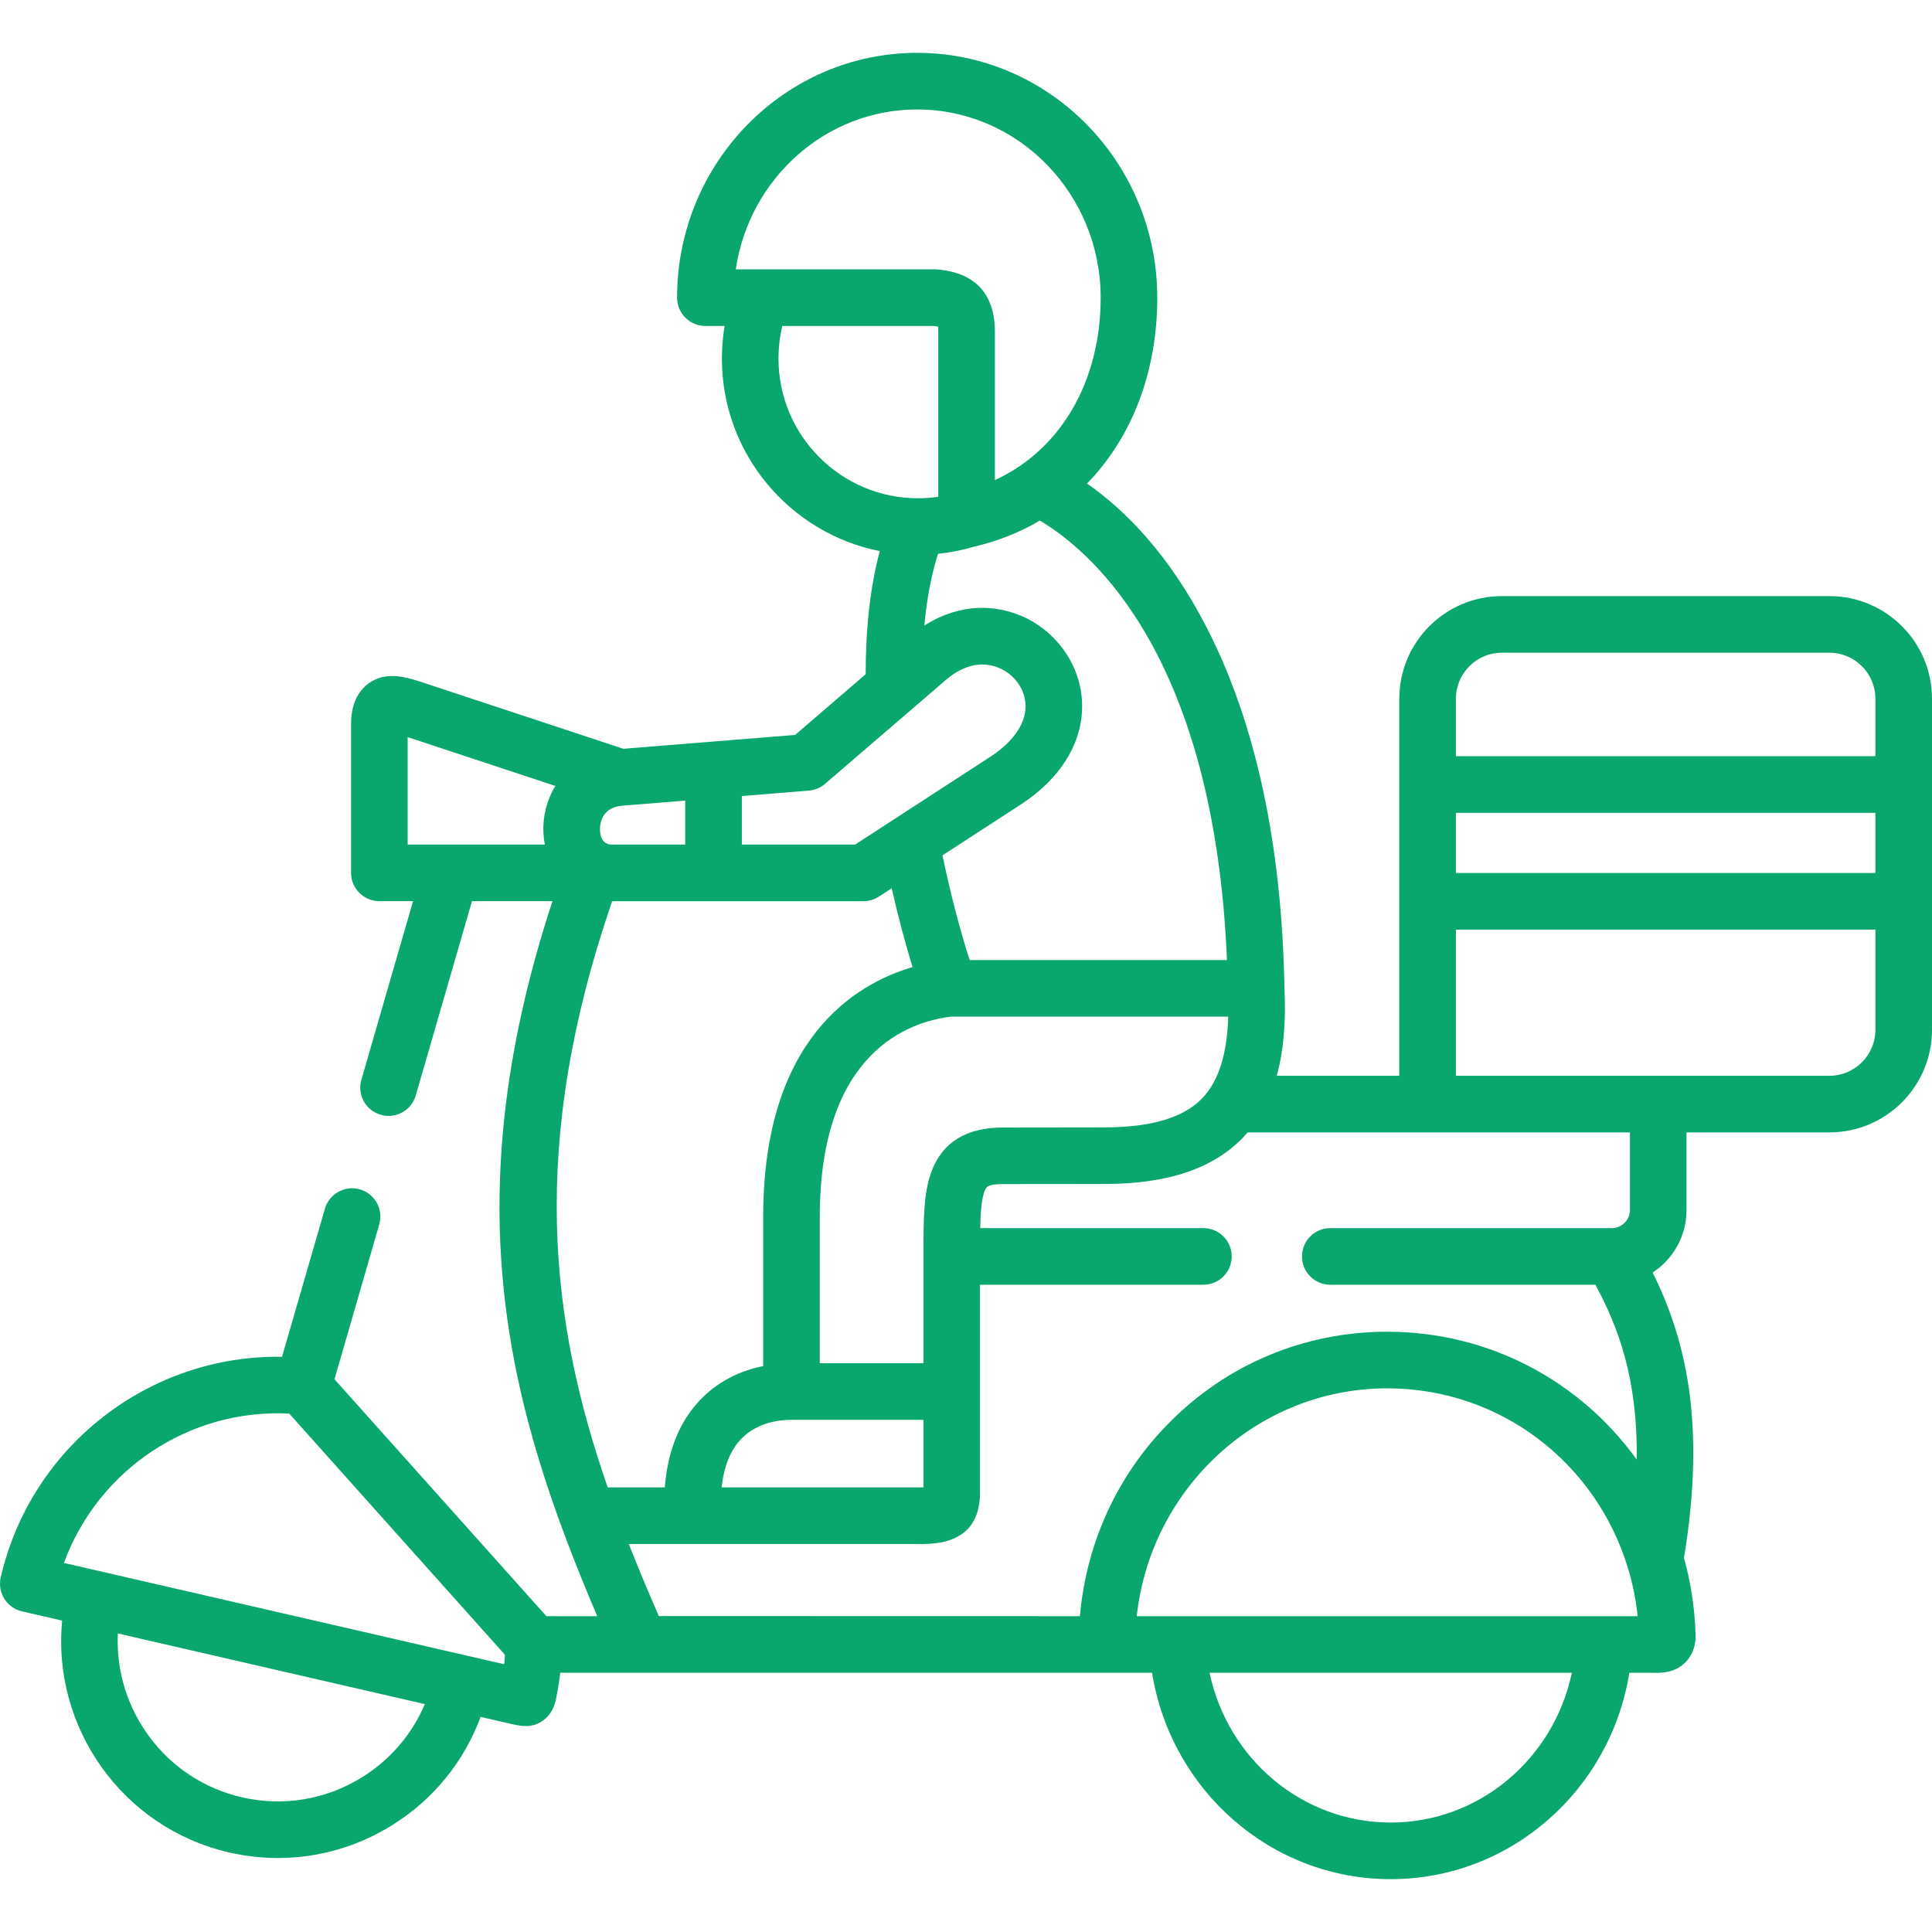 <svg width="40" height="40" viewBox="0 0 40 40" fill="none" xmlns="http://www.w3.org/2000/svg">
<g clip-path="url(#clip0_32_215)">
<path d="M37.877 12.342H31.094C29.923 12.342 28.971 13.294 28.971 14.466V22.273H26.434C26.575 21.761 26.627 21.156 26.593 20.452V20.452C26.538 17.479 25.998 14.973 24.989 13.004C24.206 11.475 23.291 10.559 22.506 10.011C23.427 9.064 23.96 7.717 23.96 6.163C23.96 3.368 21.73 1.094 18.989 1.094C16.248 1.094 14.018 3.368 14.018 6.163C14.018 6.487 14.281 6.749 14.604 6.749H15.002C14.966 6.97 14.946 7.196 14.946 7.424C14.946 9.394 16.354 11.041 18.215 11.41C18.02 12.134 17.923 12.988 17.923 13.959L16.462 15.216L12.906 15.503L8.804 14.147C8.428 14.022 8.002 13.881 7.633 14.148C7.268 14.411 7.268 14.871 7.268 15.022V18.072C7.268 18.395 7.531 18.657 7.854 18.657H8.552L7.482 22.355C7.392 22.666 7.571 22.991 7.882 23.08C8.193 23.171 8.518 22.991 8.608 22.68L9.772 18.657H11.438C9.366 24.976 10.548 29.193 12.365 33.461H11.312L6.925 28.556L7.852 25.351C7.942 25.04 7.763 24.715 7.452 24.625C7.142 24.535 6.817 24.715 6.727 25.025L5.839 28.091C3.095 28.045 0.641 29.937 0.015 32.659C-0.057 32.974 0.139 33.289 0.455 33.361L1.286 33.553C1.074 35.76 2.527 37.842 4.744 38.353C5.081 38.43 5.42 38.468 5.758 38.468C6.589 38.468 7.406 38.235 8.129 37.782C8.977 37.251 9.609 36.47 9.95 35.547L10.607 35.697C10.802 35.743 10.988 35.766 11.173 35.666C11.345 35.573 11.46 35.406 11.503 35.216C11.544 35.025 11.576 34.83 11.598 34.633H23.852C24.244 37.069 26.317 38.906 28.793 38.906C31.269 38.906 33.342 37.069 33.734 34.633H34.181C34.181 34.633 34.27 34.634 34.29 34.634C34.458 34.634 34.7 34.615 34.898 34.413C34.998 34.312 35.114 34.131 35.105 33.843C35.089 33.293 35.006 32.761 34.865 32.256C35.332 29.423 34.883 27.697 34.217 26.346C34.638 26.071 34.917 25.595 34.917 25.055V23.445H37.877C39.047 23.445 40 22.492 40 21.321V14.466C40 13.294 39.048 12.342 37.877 12.342ZM7.506 36.79C6.756 37.26 5.869 37.409 5.007 37.211H5.007C3.421 36.846 2.363 35.392 2.44 33.819L8.796 35.282C8.533 35.901 8.088 36.425 7.506 36.79ZM10.438 34.456L1.324 32.359C2.027 30.433 3.92 29.158 5.989 29.268L10.454 34.26C10.45 34.326 10.445 34.391 10.438 34.456ZM19.289 24.246C19.119 24.694 19.119 25.247 19.119 26.013V28.224H16.973V25.191C16.973 21.761 18.845 21.15 19.685 21.049H25.429C25.406 21.827 25.23 22.381 24.897 22.732C24.508 23.141 23.843 23.34 22.864 23.341L20.761 23.344C20.011 23.344 19.515 23.647 19.289 24.246ZM19.119 29.396V30.795C19.113 30.795 19.108 30.795 19.102 30.795H14.94C14.987 30.361 15.122 30.025 15.344 29.793C15.674 29.447 16.139 29.396 16.387 29.396H19.119ZM25.403 19.877H20.075C19.861 19.204 19.67 18.467 19.513 17.709L21.133 16.657C22.017 16.083 22.477 15.271 22.395 14.431C22.323 13.685 21.816 13.02 21.105 12.735C20.455 12.475 19.756 12.556 19.138 12.951C19.189 12.391 19.284 11.891 19.421 11.466C19.671 11.44 19.919 11.391 20.162 11.32C20.658 11.205 21.116 11.021 21.53 10.778C22.659 11.452 25.141 13.639 25.403 19.877ZM15.233 5.577C15.509 3.705 17.088 2.266 18.989 2.266C21.084 2.266 22.788 4.014 22.788 6.163C22.788 7.911 21.95 9.32 20.598 9.94V6.857C20.598 6.323 20.394 5.668 19.421 5.58C19.403 5.578 19.386 5.577 19.368 5.577H15.233ZM16.118 7.425C16.118 7.193 16.145 6.967 16.196 6.749H19.339C19.375 6.753 19.402 6.757 19.421 6.761C19.424 6.783 19.426 6.814 19.426 6.857V10.285C19.287 10.306 19.146 10.316 19.006 10.316C19.005 10.316 19.003 10.316 19.002 10.316C17.412 10.315 16.118 9.018 16.118 7.425ZM15.358 16.481L16.746 16.369C16.87 16.359 16.987 16.31 17.081 16.229L19.586 14.075L19.587 14.074C19.829 13.865 20.087 13.758 20.339 13.758C20.451 13.758 20.562 13.78 20.669 13.823C20.979 13.947 21.198 14.23 21.229 14.544C21.268 14.94 21.007 15.342 20.495 15.674L17.704 17.486H15.359V16.481H15.358ZM12.882 16.681L14.187 16.576V17.486H12.671C12.475 17.486 12.427 17.323 12.421 17.186C12.418 17.108 12.425 16.719 12.882 16.681ZM11.495 16.277C11.319 16.566 11.237 16.904 11.25 17.234C11.254 17.319 11.264 17.401 11.28 17.481C11.28 17.483 11.279 17.484 11.279 17.486H8.44V15.261L11.498 16.272C11.497 16.274 11.496 16.275 11.495 16.277ZM12.674 18.658H17.877C17.991 18.658 18.102 18.625 18.196 18.563L18.462 18.391C18.589 18.955 18.735 19.504 18.893 20.022C17.698 20.375 15.801 21.515 15.801 25.191V28.283C15.39 28.366 14.904 28.558 14.497 28.983C14.068 29.432 13.823 30.04 13.764 30.795H12.582C11.391 27.362 10.938 23.709 12.674 18.658ZM13.64 33.459C13.423 32.961 13.215 32.465 13.018 31.967H19.102C19.89 31.967 20.29 31.608 20.29 30.9V28.81V26.599H24.915C25.239 26.599 25.501 26.337 25.501 26.013C25.501 25.689 25.239 25.427 24.915 25.427H20.294C20.302 25.094 20.323 24.822 20.384 24.661C20.414 24.583 20.44 24.515 20.761 24.515L22.865 24.513C24.183 24.512 25.125 24.193 25.747 23.539C25.776 23.508 25.803 23.477 25.83 23.445H29.557H33.746V25.055C33.746 25.257 33.576 25.427 33.375 25.427H27.542C27.218 25.427 26.956 25.689 26.956 26.013C26.956 26.337 27.218 26.599 27.542 26.599H33.031C33.494 27.458 33.91 28.528 33.886 30.218C32.726 28.608 30.85 27.572 28.72 27.572C27.009 27.572 25.404 28.243 24.201 29.462C23.132 30.543 22.491 31.946 22.358 33.461L13.64 33.459ZM28.793 37.734C26.961 37.734 25.416 36.414 25.043 34.633H32.543C32.169 36.414 30.625 37.734 28.793 37.734ZM33.209 33.461H24.377H23.535C23.823 30.812 26.038 28.744 28.72 28.744C31.074 28.744 33.051 30.297 33.706 32.47C33.708 32.477 33.71 32.484 33.713 32.49C33.805 32.802 33.871 33.127 33.906 33.461H33.209ZM38.828 21.321C38.828 21.846 38.401 22.273 37.877 22.273H30.143V19.247H38.828V21.321ZM38.828 18.075H30.143V16.829H38.828V18.075ZM38.828 15.657H30.143V14.466C30.143 13.941 30.57 13.514 31.094 13.514H37.877C38.401 13.514 38.828 13.941 38.828 14.466V15.657Z" fill="#09A66D"/>
</g>
<defs>
<clipPath id="clip0_32_215">
<rect width="40" height="40" fill="white"/>
</clipPath>
</defs>
</svg>
